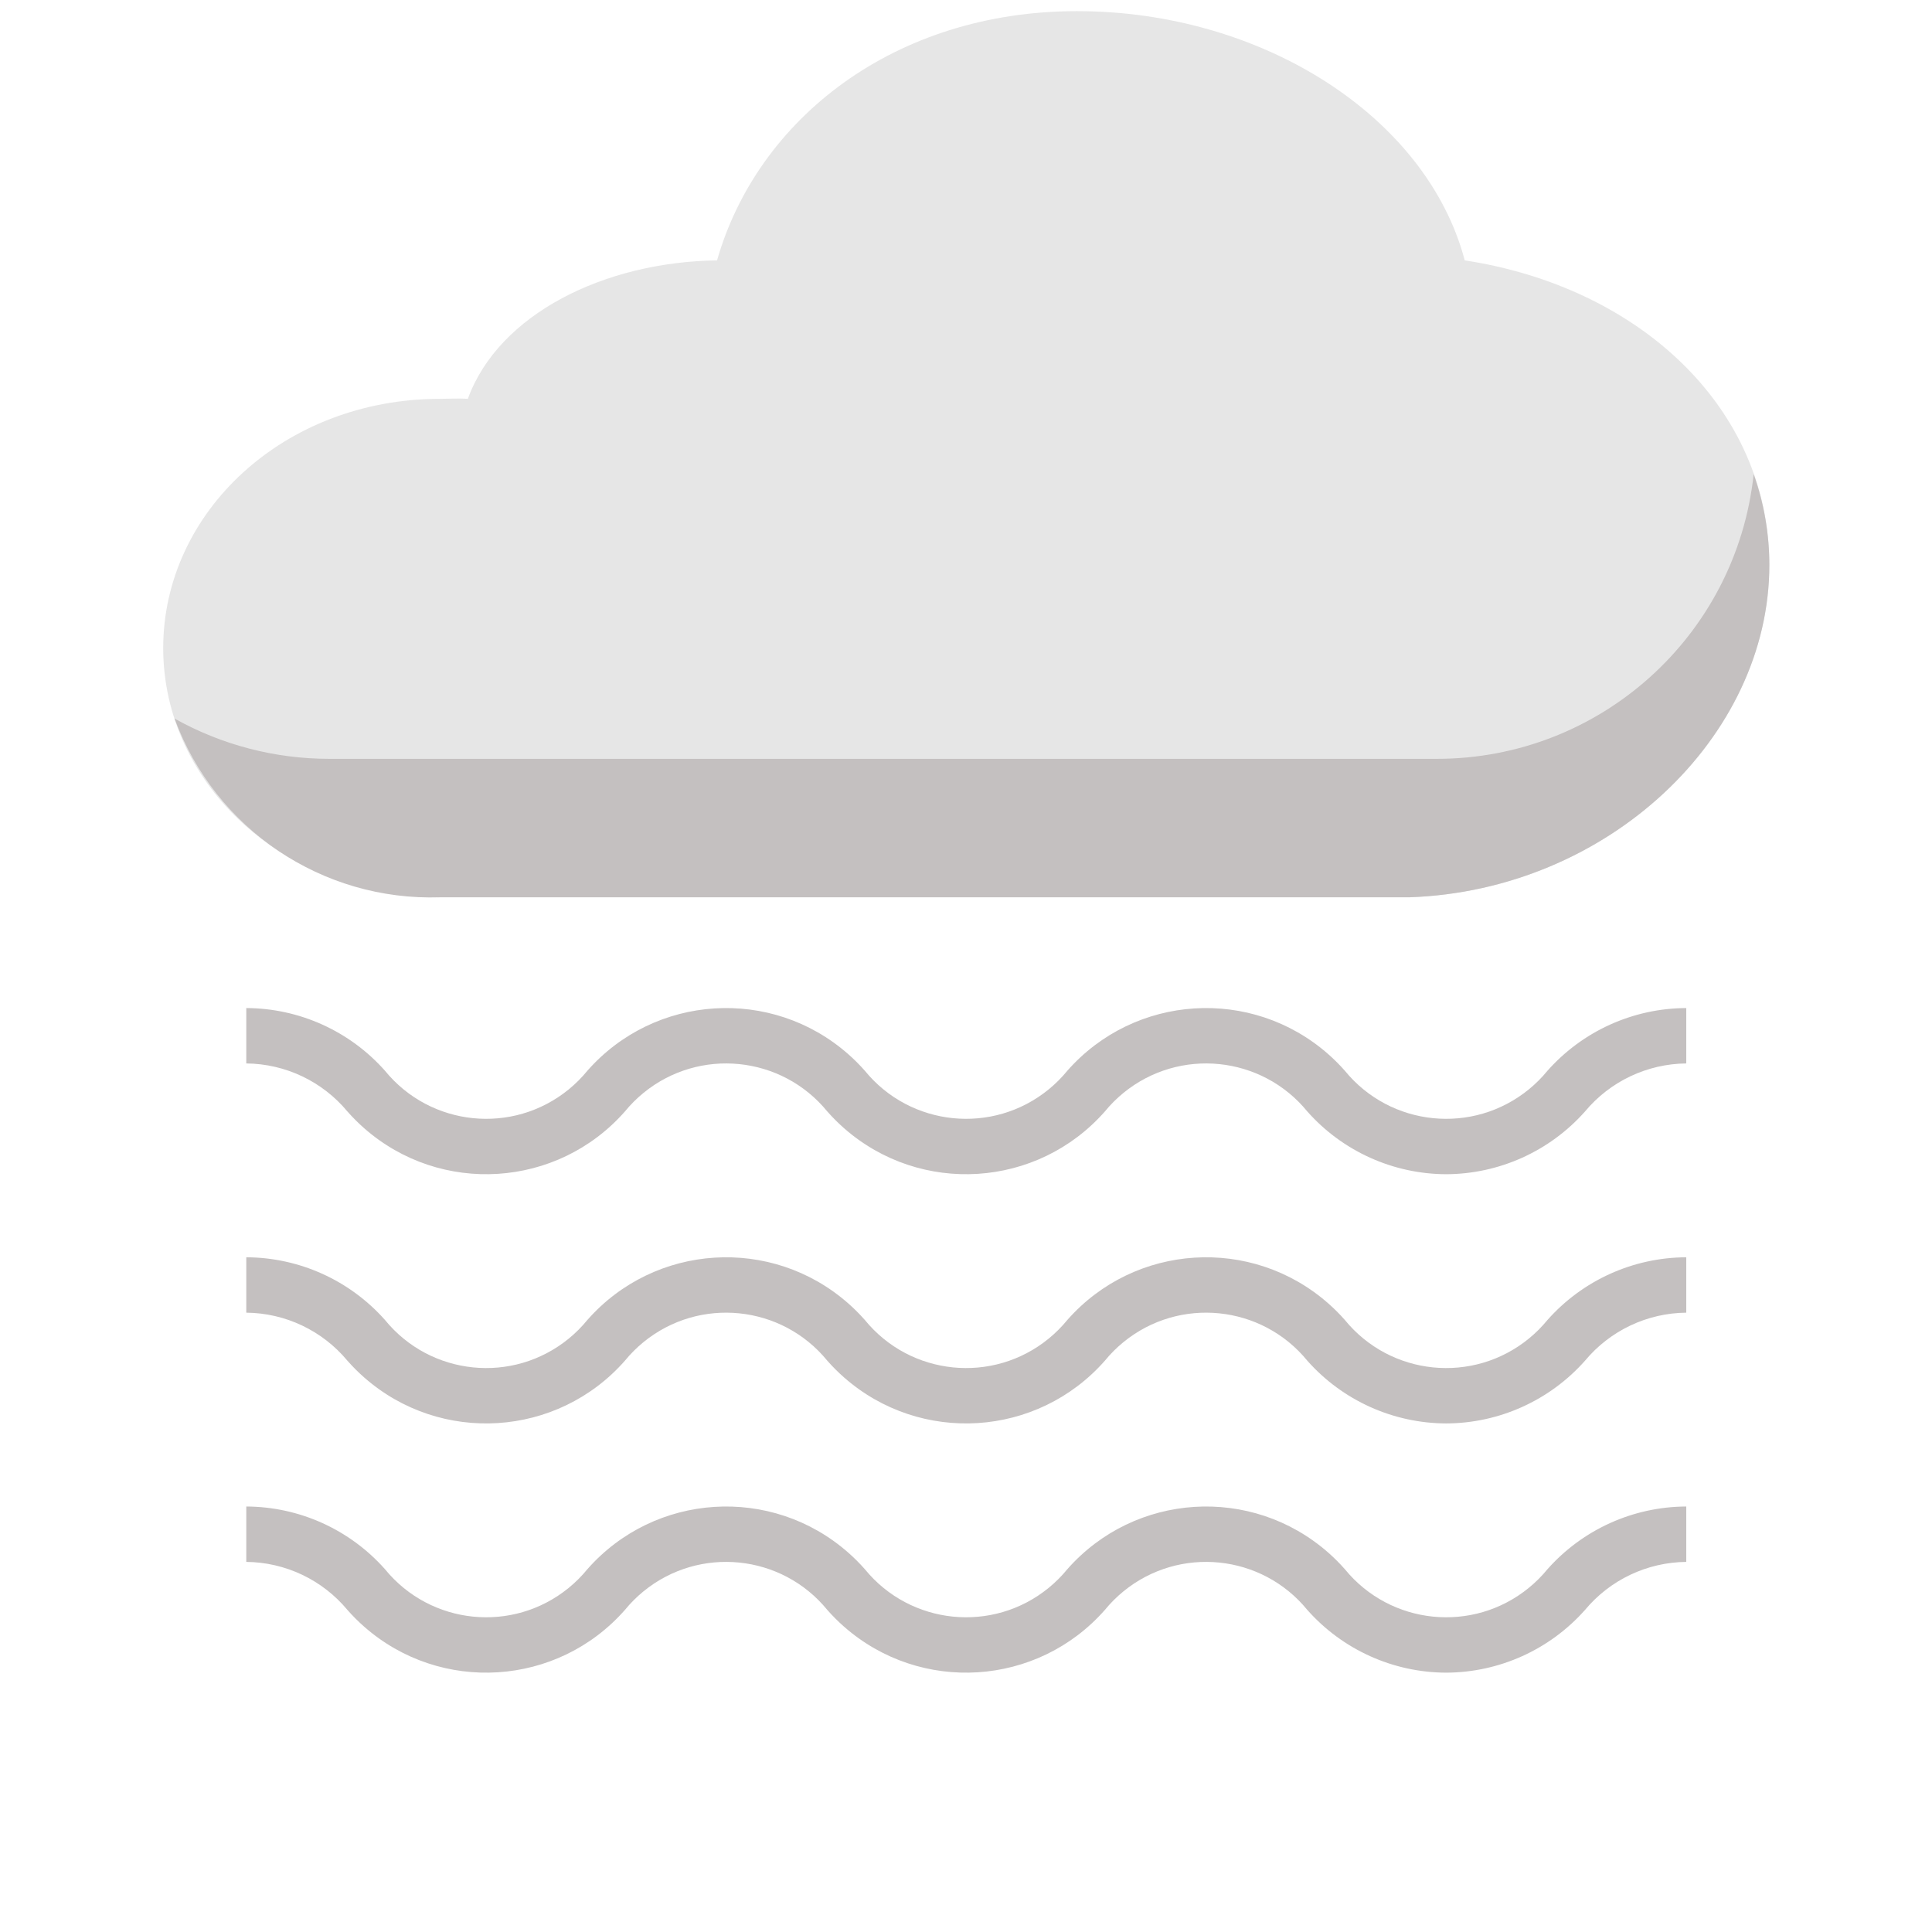 <?xml version="1.0"?>
<svg xmlns="http://www.w3.org/2000/svg" xmlns:xlink="http://www.w3.org/1999/xlink" version="1.1" id="Capa_1" x="0px" y="0px" viewBox="0 0 480.001 480.001" style="enable-background:new 0 0 480.001 480.001;" xml:space="preserve" width="512px" height="512px" class=""><g transform="matrix(0.86 0 0 0.86 33.669 2.77)"><g>
	<path style="fill:#C4C0C0" d="M378.637,336c-15.341-0.051-29.931-6.643-40.109-18.121c-13.186-16.152-36.969-18.557-53.121-5.371   c-1.966,1.605-3.766,3.405-5.371,5.371c-19.488,22.141-53.234,24.292-75.375,4.804c-1.702-1.498-3.307-3.103-4.804-4.804   c-13.177-16.148-36.949-18.557-53.097-5.38c-1.97,1.608-3.772,3.41-5.38,5.38c-19.476,22.136-53.208,24.292-75.344,4.816   c-1.706-1.501-3.315-3.11-4.816-4.816C53.993,309.182,43.307,304.106,32,304v-16c15.331,0.054,29.911,6.646,40.078,18.121   c13.161,16.14,36.914,18.556,53.054,5.395c1.976-1.611,3.784-3.419,5.395-5.395c19.488-22.141,53.234-24.292,75.375-4.804   c1.702,1.498,3.307,3.103,4.804,4.804c13.177,16.148,36.949,18.557,53.097,5.38c1.97-1.608,3.772-3.41,5.38-5.38   c19.497-22.145,53.255-24.292,75.401-4.795c1.698,1.495,3.3,3.096,4.795,4.795c13.199,16.159,36.999,18.558,53.157,5.358   c1.961-1.602,3.756-3.397,5.358-5.358C418.072,294.644,432.661,288.052,448,288v16c-11.317,0.104-22.015,5.18-29.254,13.879   C408.567,329.355,393.977,335.947,378.637,336z" data-original="#6E9AE0" class="active-path" data-old_color="#807B7B"/>
	<path style="fill:#C4C0C0" d="M378.637,408c-15.341-0.051-29.931-6.643-40.109-18.121c-13.186-16.152-36.969-18.557-53.121-5.371   c-1.966,1.605-3.766,3.405-5.371,5.371c-19.488,22.141-53.234,24.292-75.375,4.804c-1.702-1.498-3.307-3.103-4.804-4.804   c-13.177-16.148-36.949-18.557-53.097-5.38c-1.97,1.608-3.772,3.41-5.38,5.38c-19.476,22.136-53.208,24.292-75.344,4.816   c-1.706-1.501-3.315-3.11-4.816-4.816C53.993,381.182,43.307,376.106,32,376v-16c15.331,0.054,29.911,6.646,40.078,18.121   c13.161,16.14,36.914,18.556,53.054,5.395c1.976-1.611,3.784-3.419,5.395-5.395c19.488-22.141,53.234-24.292,75.375-4.804   c1.702,1.498,3.307,3.103,4.804,4.804c13.177,16.148,36.949,18.557,53.097,5.38c1.97-1.608,3.772-3.41,5.38-5.38   c19.497-22.145,53.255-24.292,75.401-4.795c1.698,1.495,3.3,3.096,4.795,4.795c13.199,16.159,36.999,18.558,53.157,5.358   c1.961-1.602,3.756-3.397,5.358-5.358C418.072,366.644,432.661,360.052,448,360v16c-11.317,0.104-22.015,5.18-29.254,13.879   C408.567,401.355,393.977,407.947,378.637,408z" data-original="#6E9AE0" class="active-path" data-old_color="#807B7B"/>
	<path style="fill:#C4C0C0" d="M378.637,480c-15.341-0.051-29.931-6.643-40.109-18.121c-13.186-16.152-36.969-18.557-53.121-5.371   c-1.966,1.605-3.766,3.405-5.371,5.371c-19.488,22.141-53.234,24.292-75.375,4.804c-1.702-1.498-3.307-3.103-4.804-4.804   c-13.177-16.148-36.949-18.557-53.097-5.38c-1.97,1.608-3.772,3.41-5.38,5.38c-19.476,22.136-53.208,24.292-75.344,4.816   c-1.706-1.501-3.315-3.11-4.816-4.816C53.993,453.182,43.307,448.106,32,448v-16c15.331,0.054,29.911,6.646,40.078,18.121   c13.161,16.14,36.914,18.556,53.054,5.395c1.976-1.611,3.784-3.419,5.395-5.395c19.488-22.141,53.234-24.292,75.375-4.804   c1.702,1.498,3.307,3.103,4.804,4.804c13.177,16.148,36.949,18.557,53.097,5.38c1.97-1.608,3.772-3.41,5.38-5.38   c19.497-22.145,53.255-24.292,75.401-4.795c1.698,1.495,3.3,3.096,4.795,4.795c13.199,16.159,36.999,18.558,53.157,5.358   c1.961-1.602,3.756-3.397,5.358-5.358C418.072,438.644,432.661,432.052,448,432v16c-11.317,0.104-22.015,5.18-29.254,13.879   C408.567,473.355,393.977,479.947,378.637,480z" data-original="#6E9AE0" class="active-path" data-old_color="#807B7B"/>
</g><path style="fill:#E6E6E6" d="M384,72C373.032,30.477,325.461,0,272,0c-52.824,0-92.355,31.219-104,72  c-32.461,0.434-63.05,15.446-72,40c-2.45-0.183-5.496,0-8,0c-45.082,0-80,32.722-80,72s34.918,72,80,72h280  c57.313-1.957,104-46.203,104-96C472,114.481,434.317,79.683,384,72z" data-original="#DCDCDA" class="" data-old_color="#E6E4E6"/><path style="fill:#C4C0C0" d="M467.472,133.751C462.487,180.518,423.032,215.995,376,216H56  c-15.657,0.012-31.056-3.993-44.723-11.633C23.03,236.331,53.963,257.149,88,256h280c57.313-1.957,104-46.203,104-96  C471.997,151.056,470.465,142.179,467.472,133.751z" data-original="#ABAEA7" class="" data-old_color="#C3BFBF"/></g> </svg>
